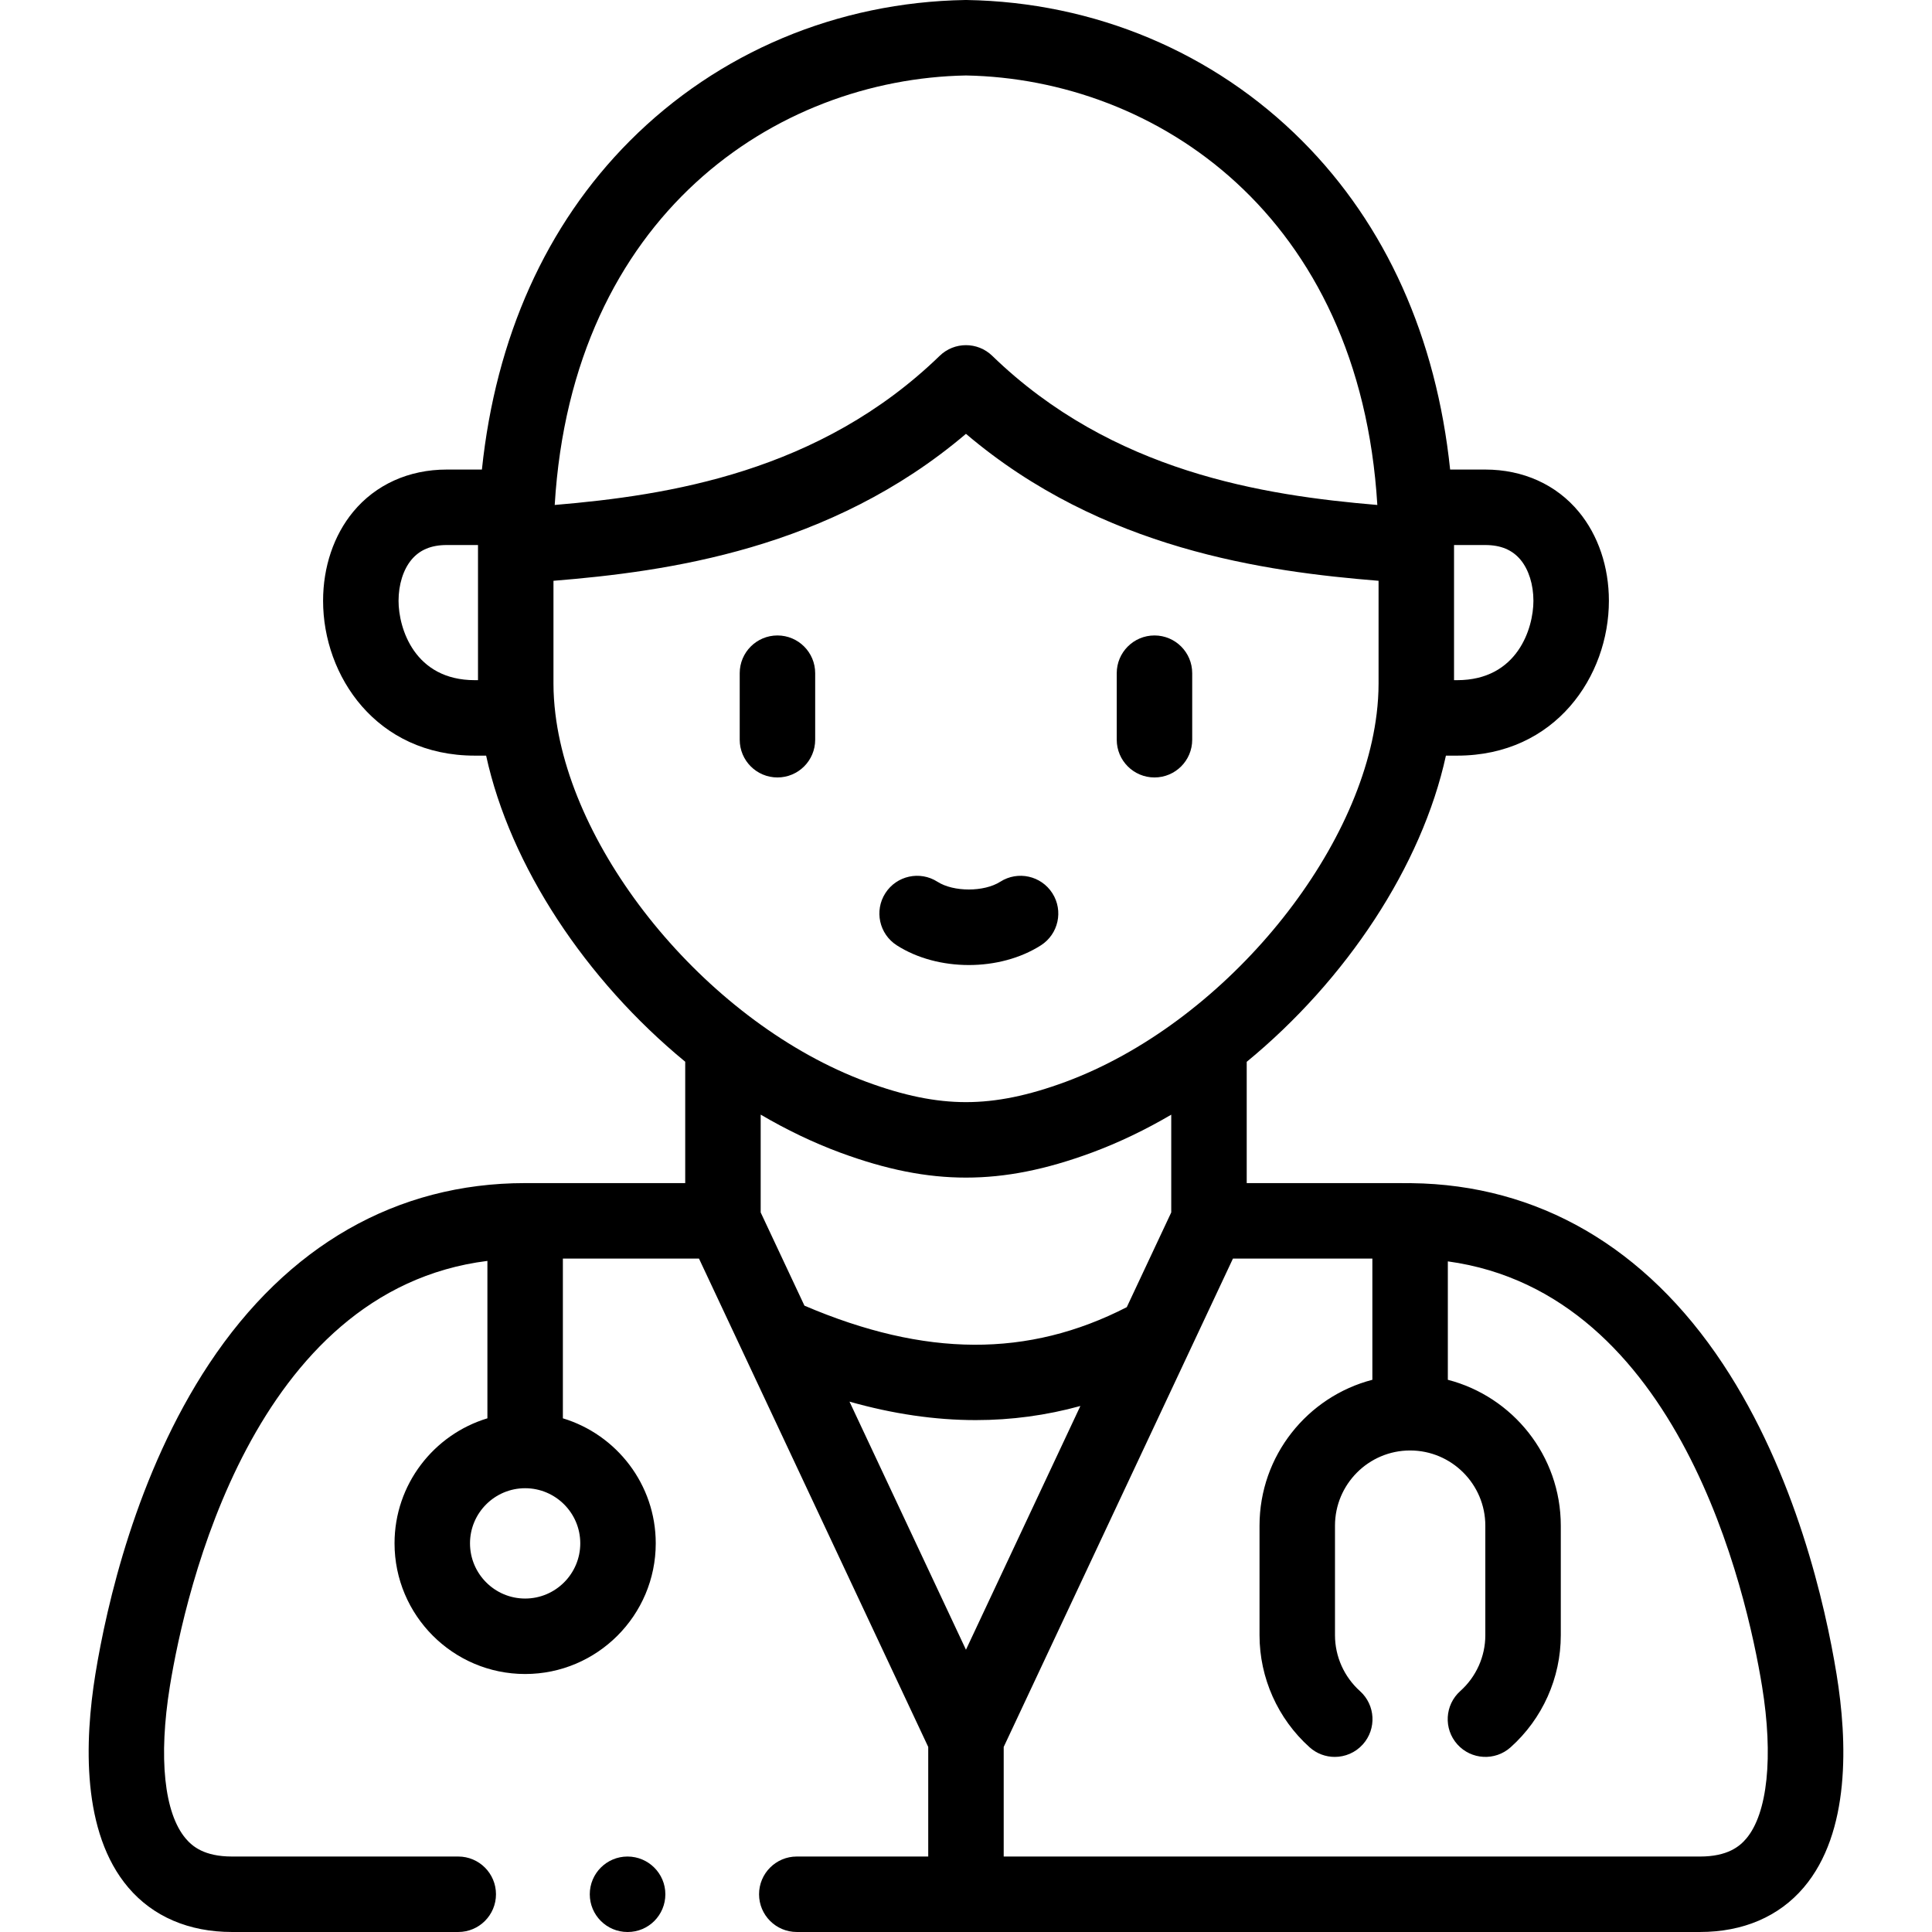 <svg id="Capa_1" enable-background="new 0 0 512 512" height="512" viewBox="0 0 512 512" width="512" xmlns="http://www.w3.org/2000/svg"><g><path d="m486.704 443.67c-2.968-18.202-10.83-53.089-30.132-82.239-20.501-30.959-49.014-47.487-82.513-47.879-.123-.005-.244-.019-.368-.019-.067 0-.131.009-.197.01-.218-.001-43.102-.01-43.102-.01v-32.139c26.363-21.667 46.413-51.895 52.791-81.143h2.97c26.124 0 40.22-21.138 40.22-41.027 0-8.98-2.826-17.352-7.958-23.572-5.966-7.231-14.779-11.214-24.814-11.214h-9.301c-3.664-35.014-17.021-64.835-39.178-87.065-23.459-23.536-55.054-36.808-88.965-37.372-.11-.002-.221-.002-.333 0-33.909.564-65.499 13.836-88.952 37.374-22.149 22.228-35.501 52.048-39.163 87.063h-9.329c-10.032 0-18.842 3.984-24.807 11.219-5.129 6.221-7.954 14.593-7.954 23.573 0 19.886 14.092 41.021 40.209 41.021h2.998c6.376 29.236 26.412 59.451 52.762 81.118v32.165h-42.421c-34.039 0-63.001 16.563-83.755 47.897-19.306 29.148-27.168 64.037-30.139 82.253-2.868 17.746-3.679 41.96 8.739 56.546 6.555 7.701 16.055 11.77 27.471 11.77h59.955c5.523 0 10-4.477 10-10s-4.477-10-10-10h-59.955c-7.361 0-10.512-2.702-12.243-4.734-5.742-6.745-7.281-21.467-4.226-40.377 4.123-25.283 22.053-104.952 84.152-112.734v41.717c-14.223 4.3-24.611 17.521-24.611 33.126 0 19.097 15.526 34.633 34.611 34.633s34.611-15.536 34.611-34.633c0-15.605-10.388-28.825-24.611-33.126v-42.337h36.069l60.754 129.425v29.04h-34.832c-5.523 0-10 4.477-10 10s4.477 10 10 10h239.337c11.438 0 20.951-4.078 27.51-11.794 12.426-14.612 11.589-38.81 8.7-56.536zm-230.714-6.475-30.862-65.746c11.492 3.253 22.627 4.892 33.454 4.892 9.465 0 18.695-1.254 27.729-3.74zm137.61-292.757c4.128 0 7.198 1.29 9.387 3.942 2.151 2.607 3.385 6.56 3.385 10.843 0 7.273-4.226 21.027-20.22 21.027h-.818v-35.608c0-.069-.002-.136-.002-.205h8.268zm-137.61-124.437c50.387.914 104.379 36.968 109.016 113.821-30.116-2.541-70.229-8.675-102.055-39.53-3.879-3.761-10.043-3.761-13.922 0-31.822 30.851-71.921 36.987-102.026 39.529 4.635-76.852 58.613-112.906 108.987-113.82zm-150.371 139.23c0-4.286 1.234-8.241 3.386-10.851 2.187-2.652 5.253-3.942 9.375-3.942h8.297c0 .068-.002.136-.002.205v35.608h-.847c-15.985 0-20.209-13.75-20.209-21.02zm41.571 30c-.001-.008-.003-.016-.003-.024-.33-2.708-.512-5.389-.512-8.027v-27.264c30.015-2.436 73.255-8.303 109.315-38.945 36.065 30.645 79.319 36.51 109.343 38.945v27.264c0 2.622-.178 5.286-.505 7.978-.003.026-.008.051-.011.077-4.671 38.171-41.165 82.153-82.387 97.45-9.954 3.677-18.355 5.39-26.441 5.39-8.067 0-16.459-1.712-26.399-5.385-41.235-15.3-77.732-59.286-82.4-97.459zm75.456 116.216c12.242 4.522 22.837 6.629 33.344 6.629 10.525 0 21.129-2.106 33.385-6.634 7.191-2.669 14.227-6.059 21.016-10.042v25.904l-11.785 25.106c-26.121 13.406-53.432 13.278-85.418-.397l-11.599-24.709v-25.922c6.8 3.993 13.851 7.391 21.057 10.065zm-68.868 103.55c0 8.068-6.554 14.633-14.611 14.633s-14.611-6.564-14.611-14.633c0-8.053 6.554-14.604 14.611-14.604s14.611 6.551 14.611 14.604zm308.99 78.254c-1.733 2.039-4.891 4.749-12.273 4.749h-184.505v-29.042l49.131-104.665c.083-.16.155-.324.229-.488l11.394-24.272h36.947v32.123c-17.18 4.453-29.906 20.098-29.906 38.663v29.026c0 11.299 4.832 22.12 13.257 29.69 1.911 1.717 4.299 2.562 6.68 2.562 2.739 0 5.467-1.119 7.442-3.316 3.691-4.108 3.353-10.431-.755-14.122-4.21-3.782-6.624-9.181-6.624-14.813v-29.026c0-10.991 8.93-19.933 19.906-19.933 10.992 0 19.935 8.942 19.935 19.933v29.026c0 5.633-2.418 11.026-6.635 14.797-4.117 3.682-4.47 10.003-.788 14.12s10.003 4.469 14.12.788c8.454-7.561 13.303-18.388 13.303-29.706v-29.025c0-18.567-12.738-34.215-29.935-38.665v-31.381c61.385 8.405 79.17 87.449 83.274 112.615 3.033 18.614 1.465 33.703-4.197 40.362z"/><path d="m206.032 206.034c5.523 0 10-4.477 10-10v-17.631c0-5.523-4.477-10-10-10s-10 4.477-10 10v17.631c0 5.523 4.477 10 10 10z"/><path d="m305.947 206.034c5.523 0 10-4.477 10-10v-17.631c0-5.523-4.477-10-10-10s-10 4.477-10 10v17.631c0 5.523 4.477 10 10 10z"/><path d="m166.298 492c-5.523 0-10 4.477-10 10s4.477 10 10 10h.057c5.523 0 9.972-4.477 9.972-10s-4.506-10-10.029-10z"/><path d="m237.65 250.515c5.438 3.486 12.264 5.229 19.094 5.229 6.823 0 13.65-1.74 19.099-5.22 4.655-2.973 6.018-9.155 3.045-13.81s-9.155-6.019-13.81-3.045c-4.288 2.738-12.373 2.741-16.636.009-4.649-2.98-10.835-1.627-13.815 3.022-2.98 4.65-1.626 10.835 3.023 13.815z"/></g></svg>
